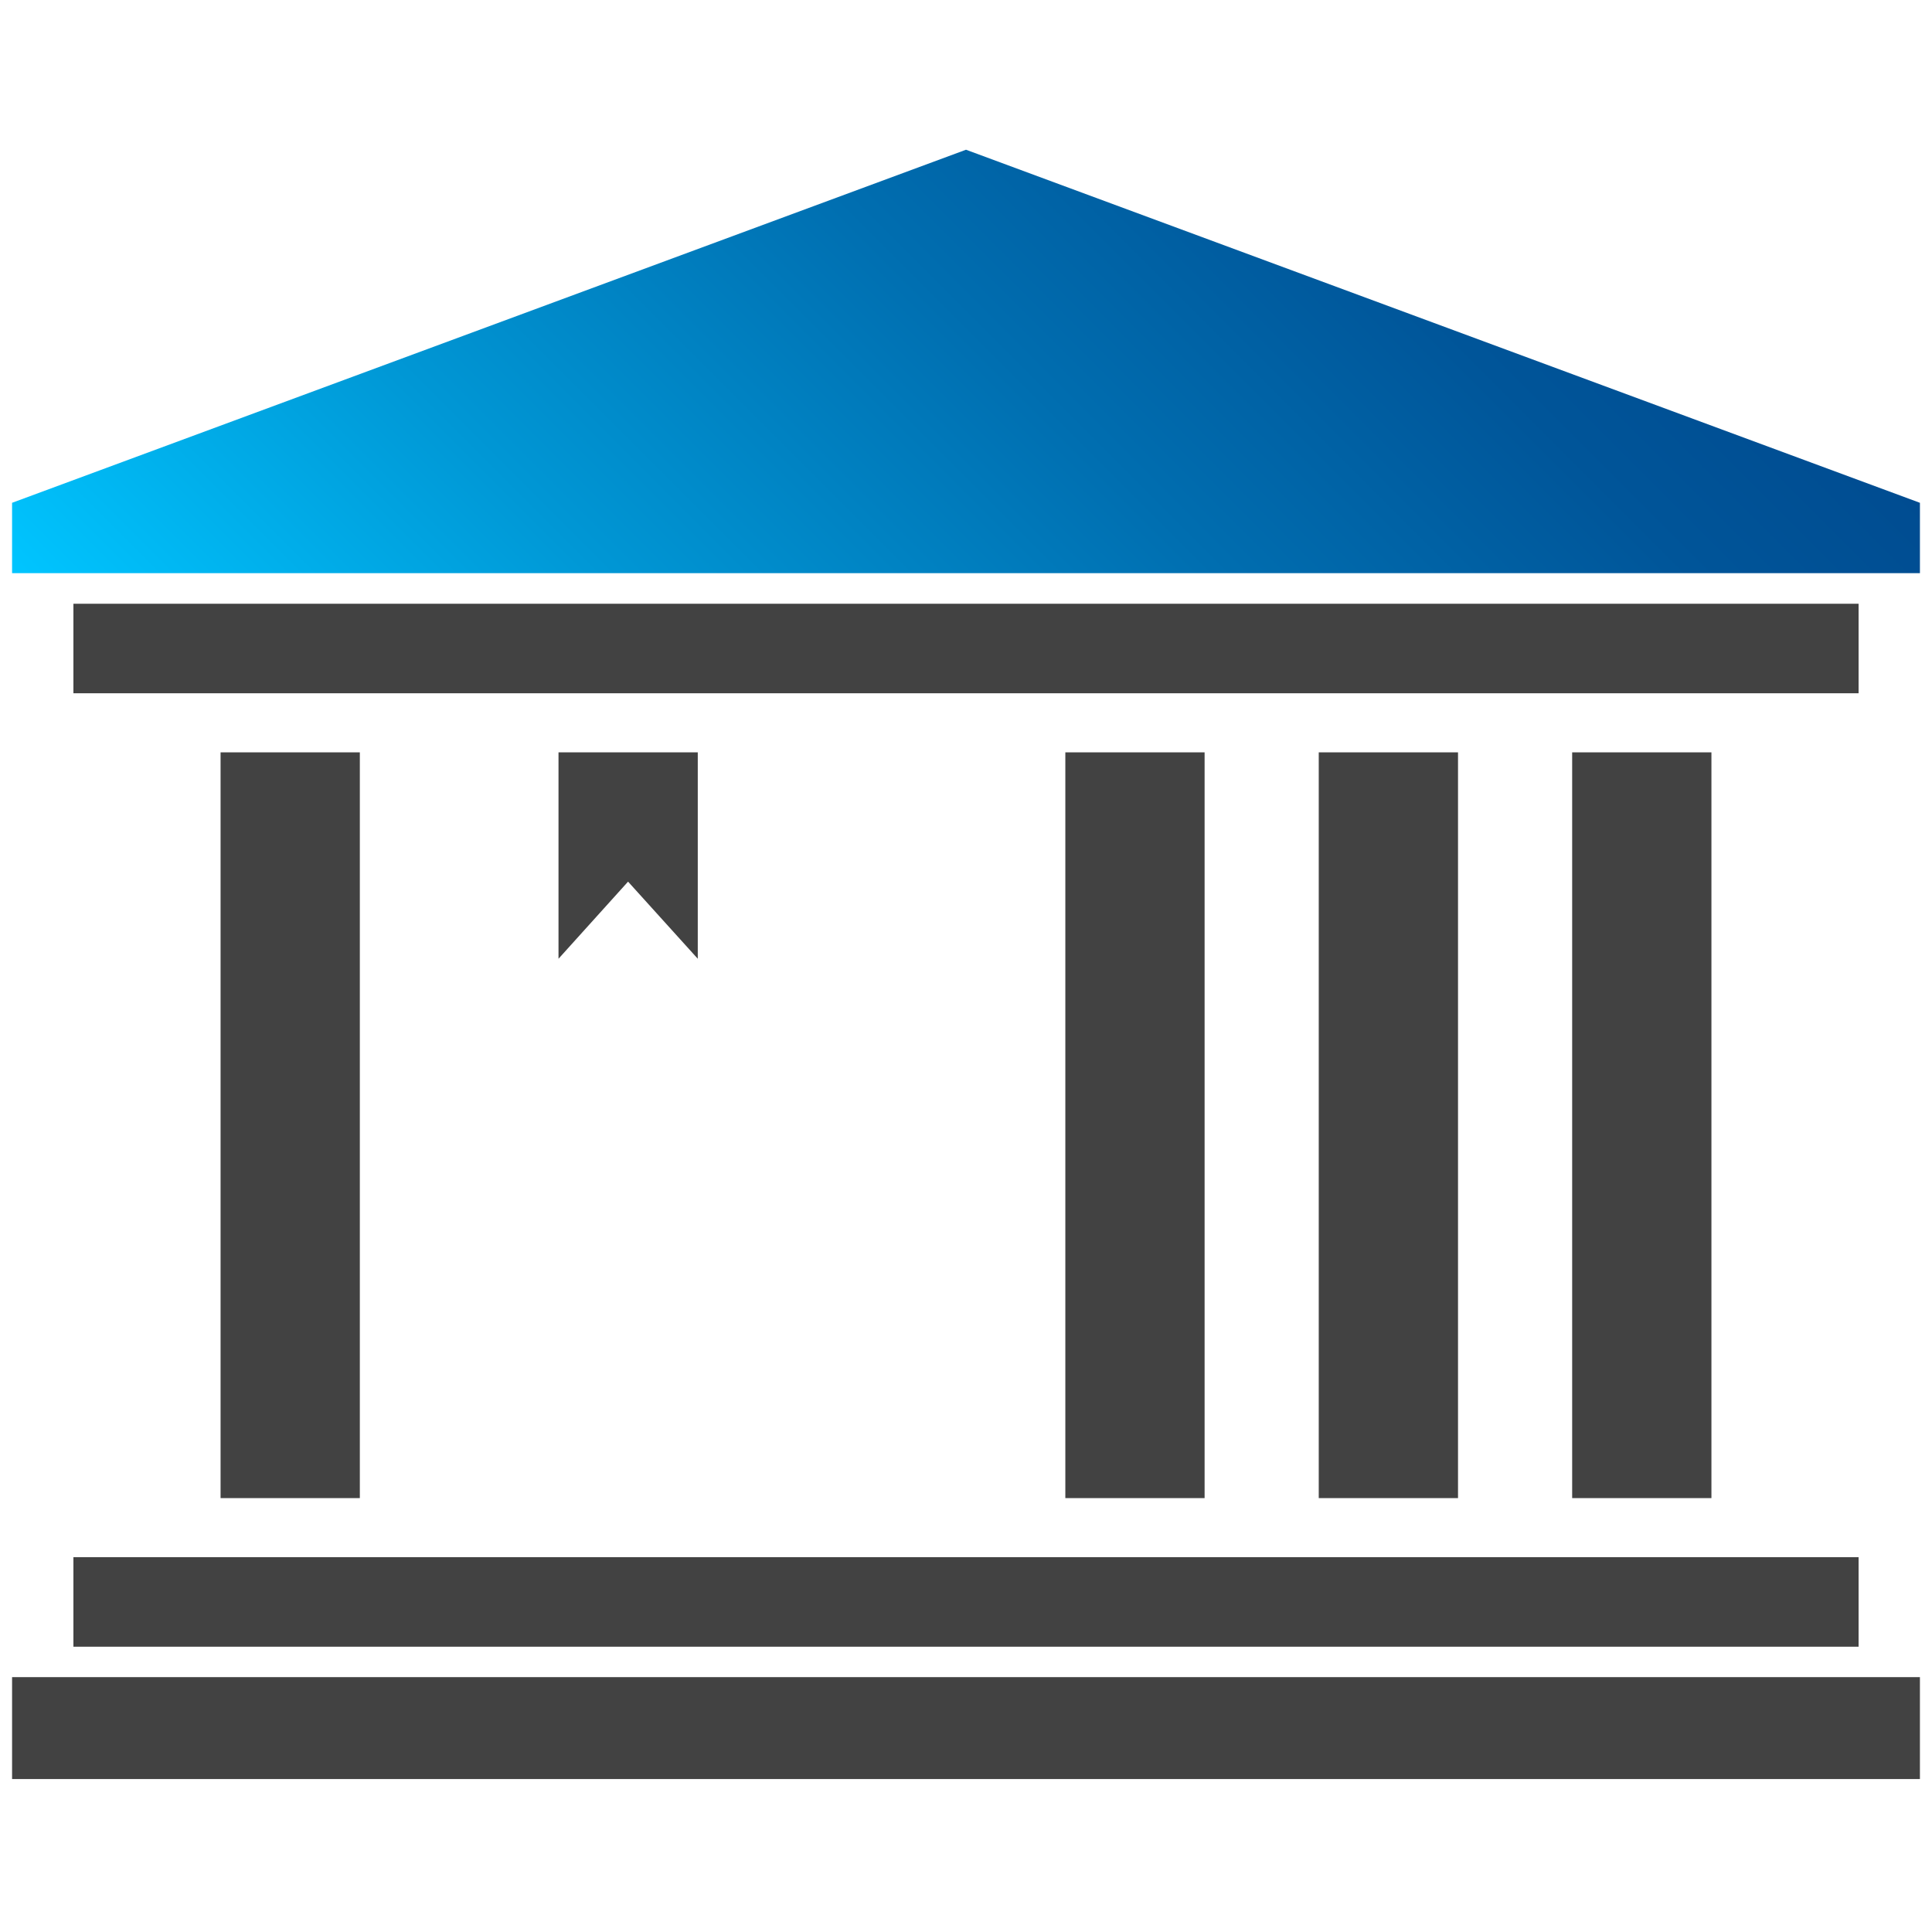 <svg id="Layer_1" data-name="Layer 1" xmlns="http://www.w3.org/2000/svg" xmlns:xlink="http://www.w3.org/1999/xlink" viewBox="0 0 120 120"><defs><style>.cls-1{fill:#424242;}.cls-2{fill:url(#linear-gradient);}</style><linearGradient id="linear-gradient" x1="90.72" y1="2.7" x2="29.28" y2="64.14" gradientUnits="userSpaceOnUse"><stop offset="0" stop-color="#004c91"/><stop offset="0.15" stop-color="#059"/><stop offset="0.39" stop-color="#006eb0"/><stop offset="0.7" stop-color="#0097d5"/><stop offset="1" stop-color="#00c5ff"/></linearGradient></defs><title>Artboard 1</title><polygon class="cls-1" points="4.56 104.17 0.75 104.17 0.75 110.5 119.25 110.5 119.25 104.17 115.44 104.17 4.56 104.17"/><polygon class="cls-2" points="60 9.3 0.75 31.23 0.75 35.6 4.56 35.6 115.44 35.6 119.25 35.6 119.25 31.23 60 9.3"/><polygon class="cls-1" points="107.5 43.06 115.44 43.06 115.44 37.5 4.56 37.5 4.56 43.06 12.5 43.06 107.5 43.06"/><rect class="cls-1" x="13.7" y="46.73" width="8.65" height="46.32"/><polygon class="cls-1" points="34.69 46.73 34.69 59.55 39.01 54.76 43.34 59.55 43.34 46.73 34.69 46.73"/><rect class="cls-1" x="66.17" y="46.73" width="8.65" height="46.32"/><rect class="cls-1" x="81.91" y="46.73" width="8.65" height="46.32"/><rect class="cls-1" x="97.65" y="46.73" width="8.65" height="46.32"/><polygon class="cls-1" points="107.5 102.28 115.44 102.28 115.44 96.72 4.56 96.72 4.56 102.28 12.5 102.28 107.5 102.28"/></svg>